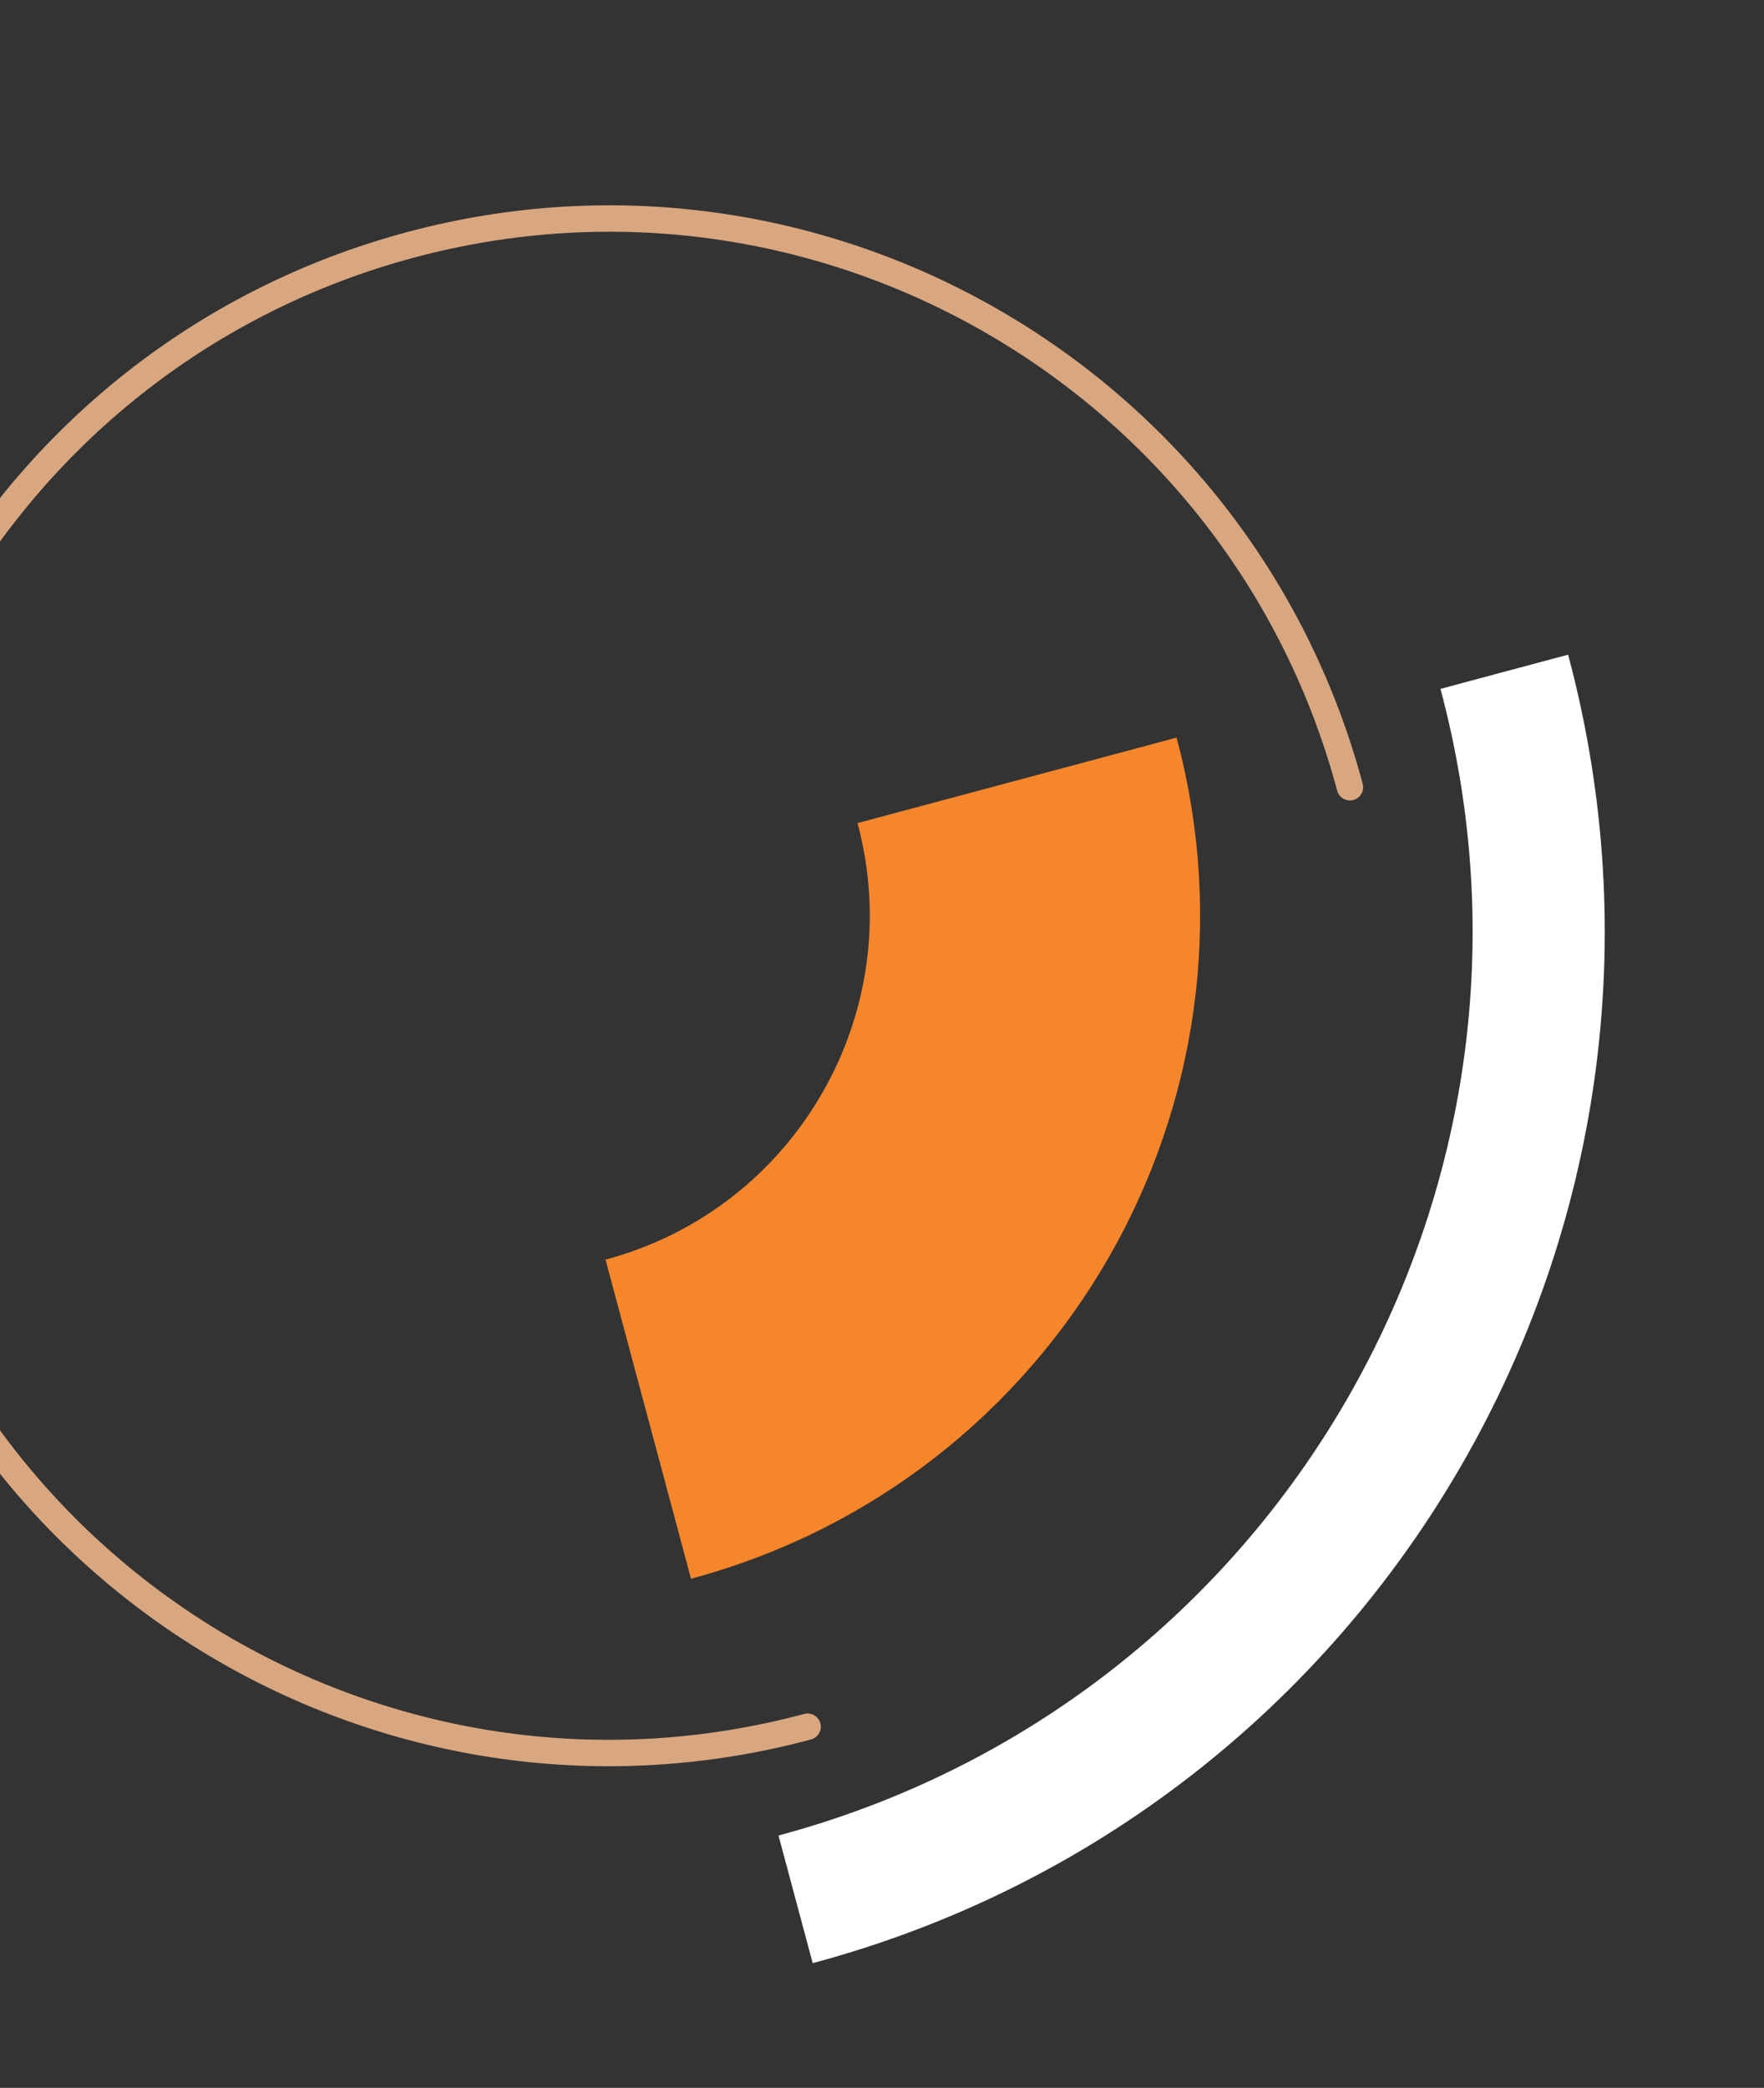 <svg width="267" height="316" viewBox="0 0 267 316" fill="none" xmlns="http://www.w3.org/2000/svg">
<rect x="0" y="0" width="267" height="316" fill="#333333" stroke="none"/>
<path d="M153.943 118.107C165.227 160.222 140.235 203.51 98.12 214.795" stroke="#F6862C" stroke-width="50"/>
<path d="M227.689 101.674C249.373 182.6 201.348 265.782 120.422 287.466" stroke="white" stroke-width="20"/>
<path d="M204.328 119.151C187.733 57.218 124.073 20.464 62.14 37.059C0.207 53.654 -36.547 117.314 -19.952 179.247C-3.357 241.18 60.302 277.934 122.236 261.339" stroke="#D8A780" stroke-width="4" stroke-linecap="round"/>
</svg>
